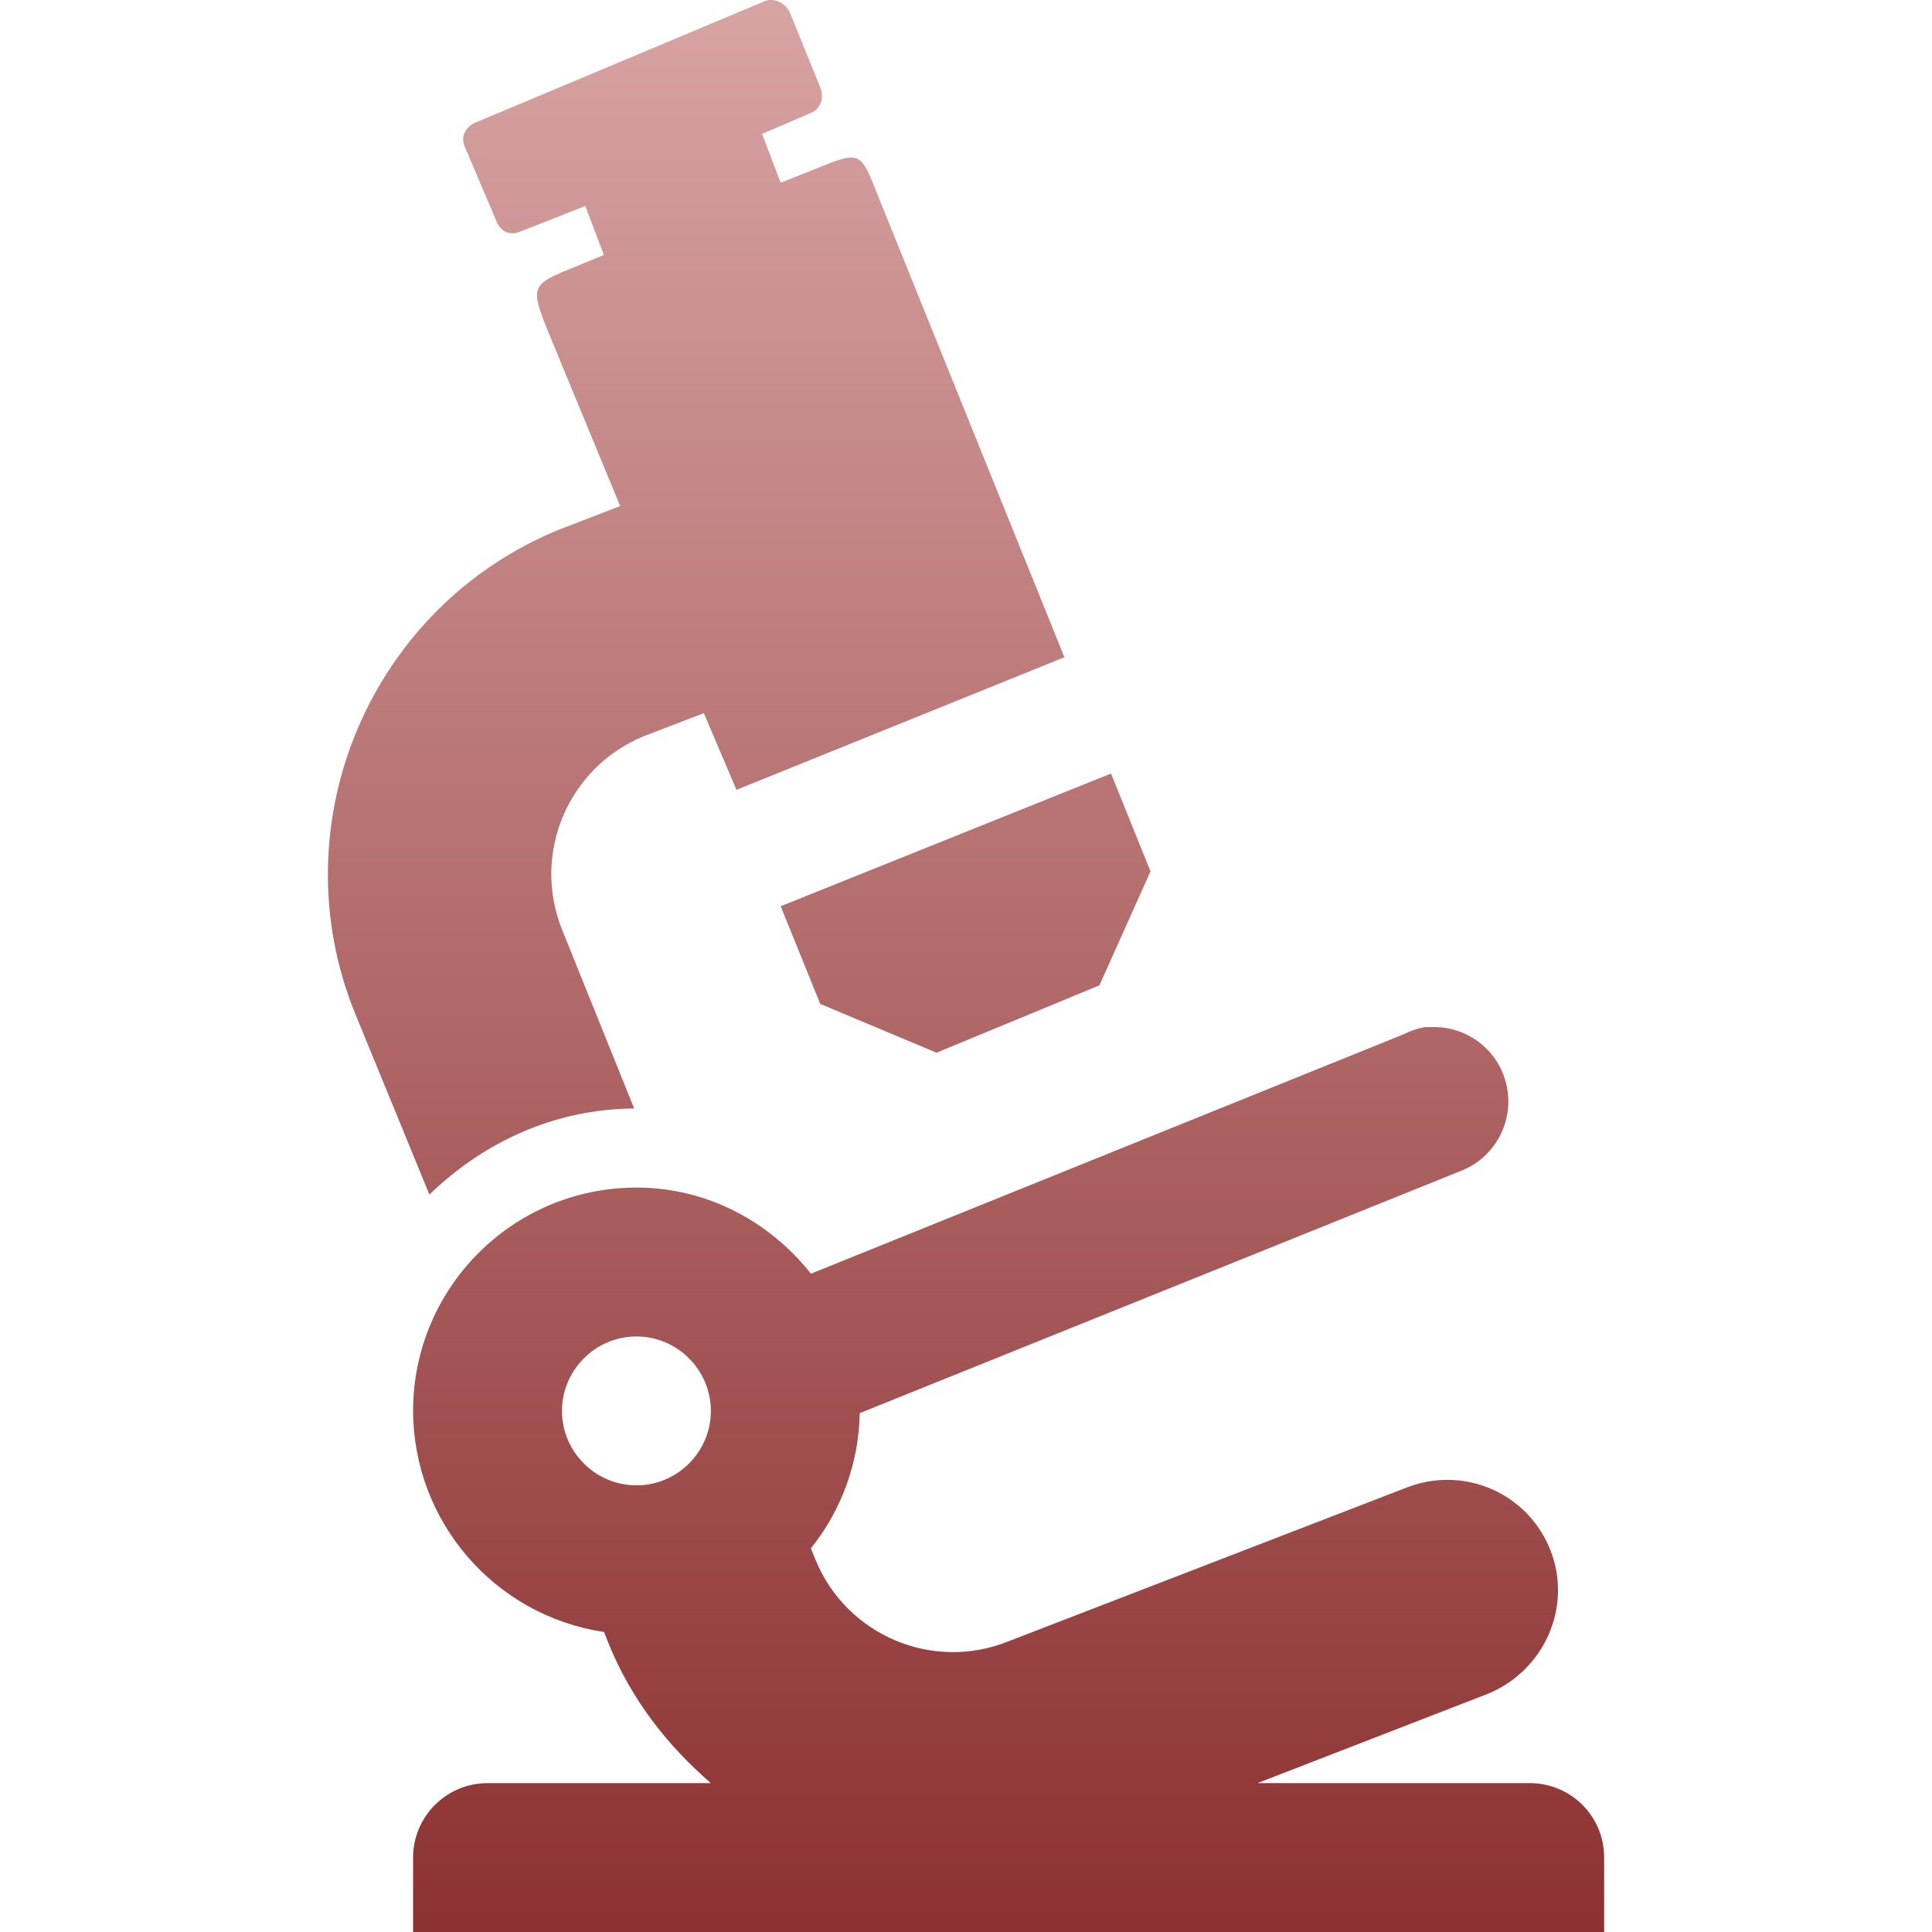 <svg xmlns="http://www.w3.org/2000/svg" width="16" height="16" version="1.1">
 <defs>
   <style id="current-color-scheme" type="text/css">
   .ColorScheme-Text { color: #e9ecf2; } .ColorScheme-Highlight { color:#5294e2; }
  </style>
  <linearGradient id="arrongin" x1="0%" x2="0%" y1="0%" y2="100%">
   <stop offset="0%" style="stop-color:#dd9b44; stop-opacity:1"/>
   <stop offset="100%" style="stop-color:#ad6c16; stop-opacity:1"/>
  </linearGradient>
  <linearGradient id="aurora" x1="0%" x2="0%" y1="0%" y2="100%">
   <stop offset="0%" style="stop-color:#09D4DF; stop-opacity:1"/>
   <stop offset="100%" style="stop-color:#9269F4; stop-opacity:1"/>
  </linearGradient>
  <linearGradient id="cyberneon" x1="0%" x2="0%" y1="0%" y2="100%">
    <stop offset="0" style="stop-color:#0abdc6; stop-opacity:1"/>
    <stop offset="1" style="stop-color:#ea00d9; stop-opacity:1"/>
  </linearGradient>
  <linearGradient id="fitdance" x1="0%" x2="0%" y1="0%" y2="100%">
   <stop offset="0%" style="stop-color:#1AD6AB; stop-opacity:1"/>
   <stop offset="100%" style="stop-color:#329DB6; stop-opacity:1"/>
  </linearGradient>
  <linearGradient id="oomox" x1="0%" x2="0%" y1="0%" y2="100%">
   <stop offset="0%" style="stop-color:#d8a4a4; stop-opacity:1"/>
   <stop offset="100%" style="stop-color:#8c3131; stop-opacity:1"/>
  </linearGradient>
  <linearGradient id="rainblue" x1="0%" x2="0%" y1="0%" y2="100%">
   <stop offset="0%" style="stop-color:#00F260; stop-opacity:1"/>
   <stop offset="100%" style="stop-color:#0575E6; stop-opacity:1"/>
  </linearGradient>
  <linearGradient id="sunrise" x1="0%" x2="0%" y1="0%" y2="100%">
   <stop offset="0%" style="stop-color: #FF8501; stop-opacity:1"/>
   <stop offset="100%" style="stop-color: #FFCB01; stop-opacity:1"/>
  </linearGradient>
  <linearGradient id="telinkrin" x1="0%" x2="0%" y1="0%" y2="100%">
   <stop offset="0%" style="stop-color: #b2ced6; stop-opacity:1"/>
   <stop offset="100%" style="stop-color: #6da5b7; stop-opacity:1"/>
  </linearGradient>
  <linearGradient id="60spsycho" x1="0%" x2="0%" y1="0%" y2="100%">
   <stop offset="0%" style="stop-color: #df5940; stop-opacity:1"/>
   <stop offset="25%" style="stop-color: #d8d15f; stop-opacity:1"/>
   <stop offset="50%" style="stop-color: #e9882a; stop-opacity:1"/>
   <stop offset="100%" style="stop-color: #279362; stop-opacity:1"/>
  </linearGradient>
  <linearGradient id="90ssummer" x1="0%" x2="0%" y1="0%" y2="100%">
   <stop offset="0%" style="stop-color: #f618c7; stop-opacity:1"/>
   <stop offset="20%" style="stop-color: #94ffab; stop-opacity:1"/>
   <stop offset="50%" style="stop-color: #fbfd54; stop-opacity:1"/>
   <stop offset="100%" style="stop-color: #0f83ae; stop-opacity:1"/>
  </linearGradient>
 </defs>
 <path fill="url(#oomox)" class="ColorScheme-Text" d="M 6.33 0.011 L 3.942 1.013 C 3.86 1.046 3.814 1.126 3.845 1.205 L 4.115 1.841 C 4.149 1.921 4.228 1.952 4.308 1.918 L 4.847 1.706 L 5.001 2.111 L 4.77 2.207 C 4.394 2.356 4.389 2.371 4.539 2.746 L 5.136 4.191 L 4.635 4.384 C 3.065 5.022 2.304 6.823 2.94 8.391 L 3.556 9.893 C 4.002 9.462 4.585 9.185 5.252 9.18 L 4.654 7.697 C 4.403 7.069 4.704 6.356 5.329 6.098 L 5.829 5.906 L 6.099 6.541 L 8.815 5.443 L 7.274 1.629 C 7.125 1.251 7.13 1.246 6.754 1.398 L 6.465 1.513 L 6.311 1.109 L 6.716 0.935 C 6.798 0.902 6.827 0.806 6.793 0.724 L 6.543 0.107 C 6.509 0.027 6.412 -0.023 6.33 0.01 L 6.33 0.011 Z M 9.201 6.406 L 6.465 7.505 L 6.793 8.314 L 7.756 8.718 L 9.105 8.16 L 9.528 7.216 L 9.201 6.406 Z M 11.802 8.506 C 11.741 8.516 11.682 8.536 11.628 8.564 L 6.716 10.548 C 6.376 10.12 5.861 9.835 5.271 9.835 C 4.249 9.835 3.421 10.663 3.421 11.685 C 3.424 12.601 4.095 13.379 5.001 13.515 C 5.016 13.546 5.027 13.58 5.04 13.611 C 5.23 14.079 5.531 14.459 5.887 14.767 L 4.038 14.767 C 3.697 14.767 3.421 15.043 3.421 15.384 L 3.421 16 L 13.285 16 L 13.285 15.384 C 13.285 15.041 13.01 14.767 12.668 14.767 L 10.414 14.767 L 12.302 14.035 C 12.779 13.852 13.027 13.317 12.841 12.841 C 12.753 12.613 12.577 12.429 12.353 12.332 C 12.129 12.234 11.875 12.23 11.647 12.32 L 8.353 13.592 C 7.725 13.846 7.011 13.544 6.754 12.918 C 6.745 12.893 6.725 12.85 6.716 12.822 C 6.971 12.504 7.113 12.111 7.12 11.703 L 12.091 9.7 C 12.372 9.594 12.538 9.3 12.48 9.004 C 12.423 8.708 12.16 8.497 11.859 8.506 L 11.802 8.506 L 11.802 8.506 Z M 5.271 11.068 C 5.61 11.068 5.887 11.346 5.887 11.685 C 5.887 12.024 5.61 12.301 5.271 12.301 C 4.932 12.301 4.654 12.024 4.654 11.685 C 4.654 11.346 4.932 11.068 5.271 11.068 Z"/>
</svg>
